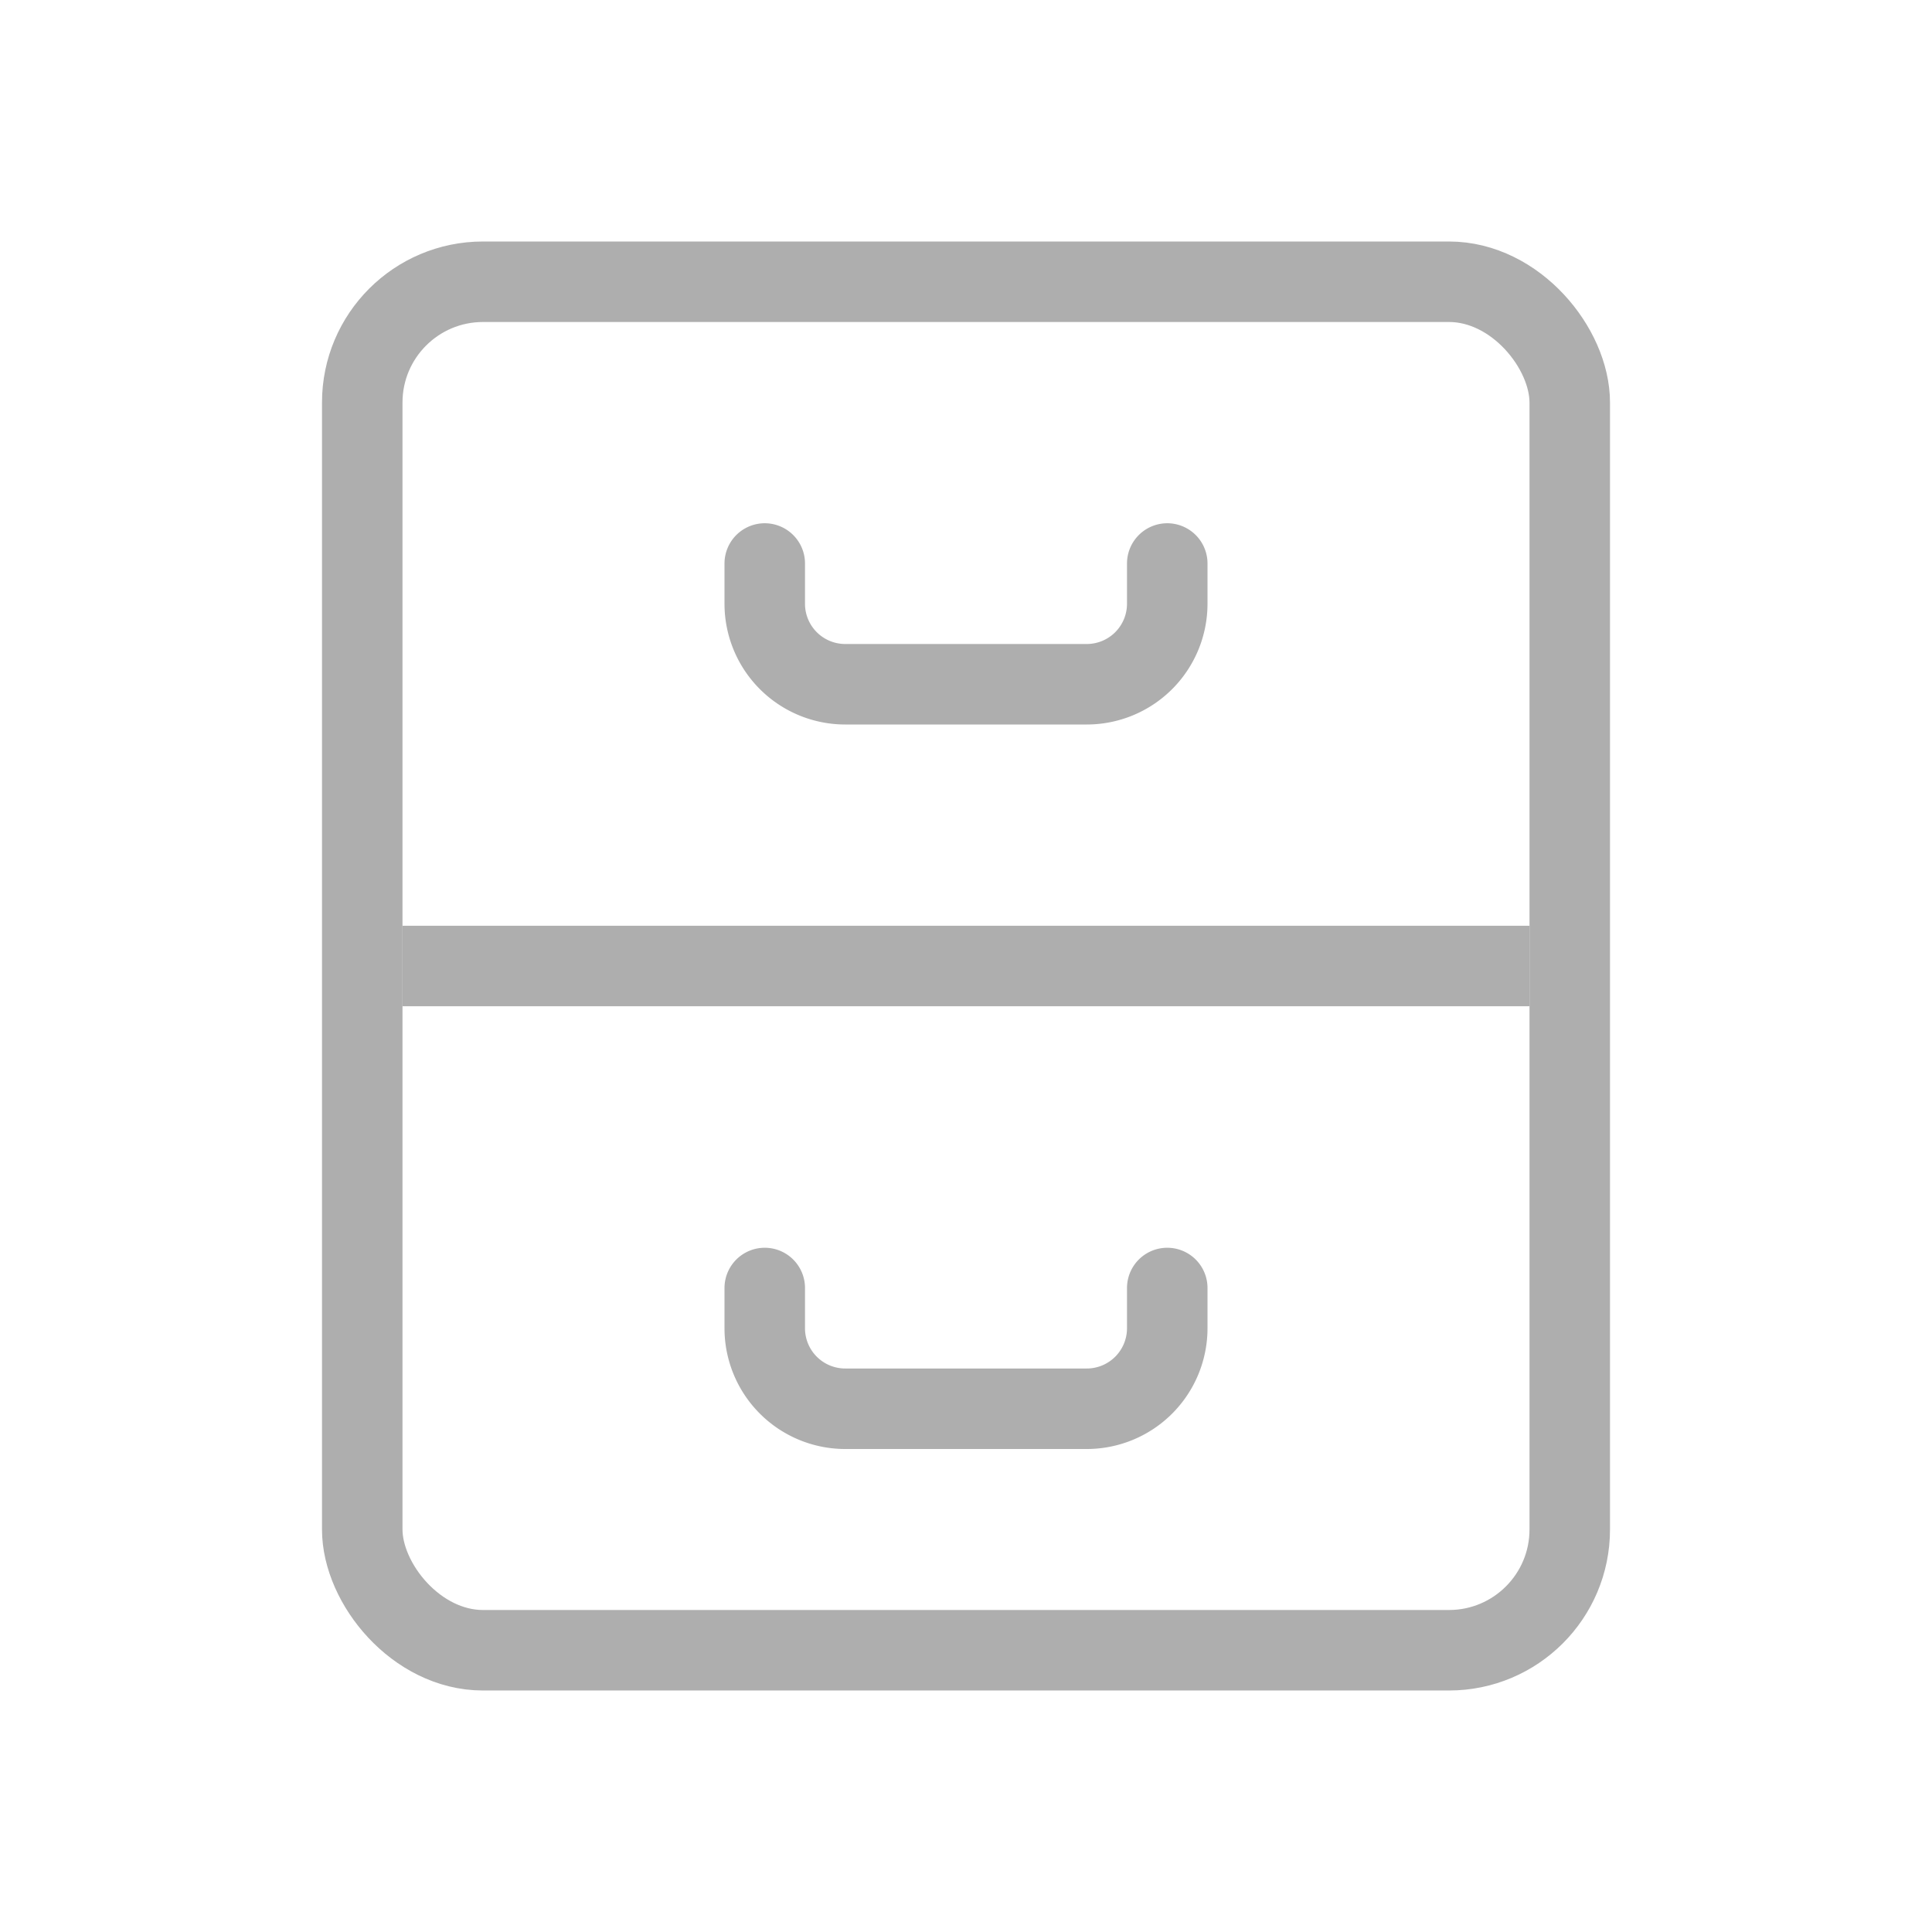 <svg xmlns="http://www.w3.org/2000/svg" width="24" height="24" viewBox="0 0 24 24" fill="none">
    <defs/>
    <rect width="15" height="17" x="4.5" y="3.5" stroke="#AEAEAE" rx="1.5"/>
    <path stroke="#AEAEAE" d="M5 12h14"/>
    <path stroke="#AEAEAE" stroke-linecap="round" d="M9.5 7v.5a1 1 0 001 1h3a1 1 0 001-1V7M9.5 16v.5a1 1 0 001 1h3a1 1 0 001-1V16"/>
</svg>